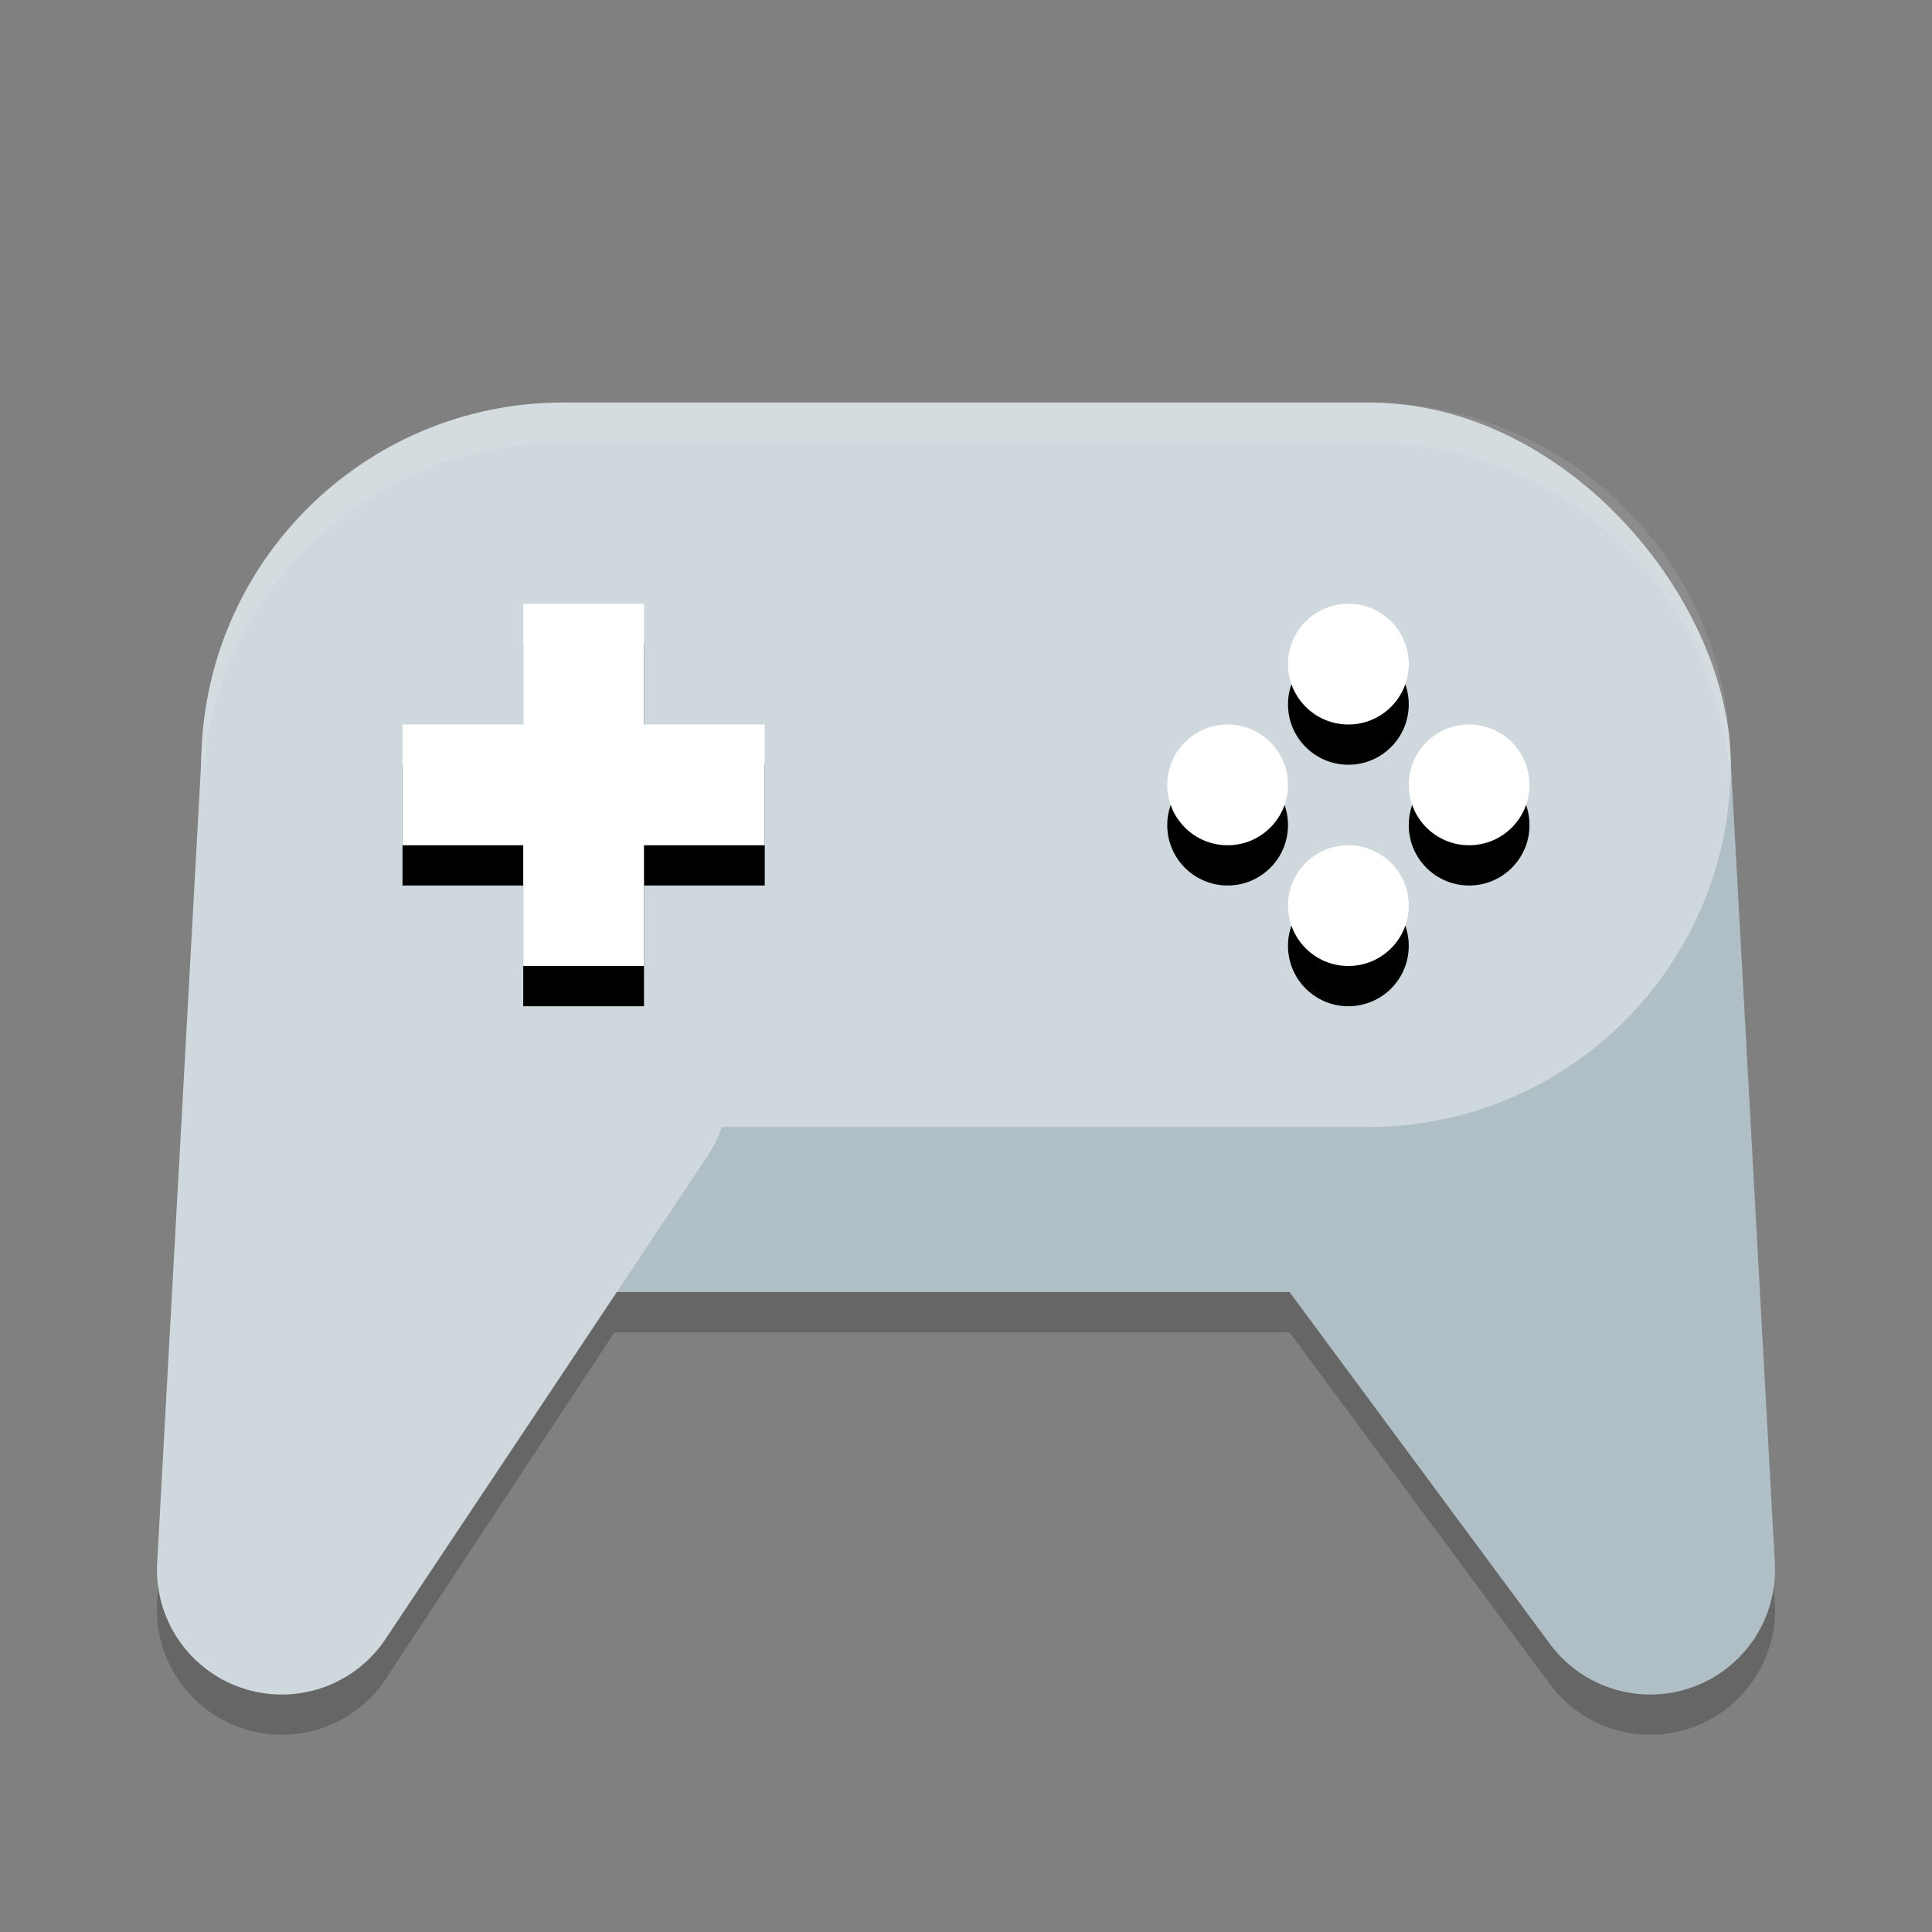 <svg height="48" width="48" xmlns="http://www.w3.org/2000/svg" xmlns:xlink="http://www.w3.org/1999/xlink"><rect width="100%" height="100%" fill="#808080" stroke="none"/><g stroke-linejoin="round" stroke-width="6.2"><path d="m8.1 20-1.1 20 6.6-10h20l7.4 10-1.1-20z" opacity=".2" stroke="#000"/><path d="m41 39-7.4-10h-19.6v-10h25.9z" fill="#b0bec5" stroke="#b0bec5"/></g><g fill="#cfd8dc"><rect height="18" rx="9" width="38" x="5" y="10"/><path d="m7 39 8-12-6.9-8z" stroke="#cfd8dc" stroke-linejoin="round" stroke-width="6.2"/></g><path d="m14 10c-5 0-9 4-9 9v1c0-5 4-9 9-9h20c5 0 9 4 9 9v-1c0-5-4-9-9-9z" fill="#fff" opacity=".1"/><use opacity=".2" xlink:href="#a" y="1"/><g fill="#fff"><g id="a"><path d="m13 15h3v9h-3zm-3 6v-3h9v3z"/><circle cx="30.5" cy="19.5" r="1.5"/><circle cx="36.5" cy="19.5" r="1.5"/><circle cx="33.5" cy="16.5" r="1.5"/><circle cx="33.5" cy="22.5" r="1.5"/></g></g></svg>